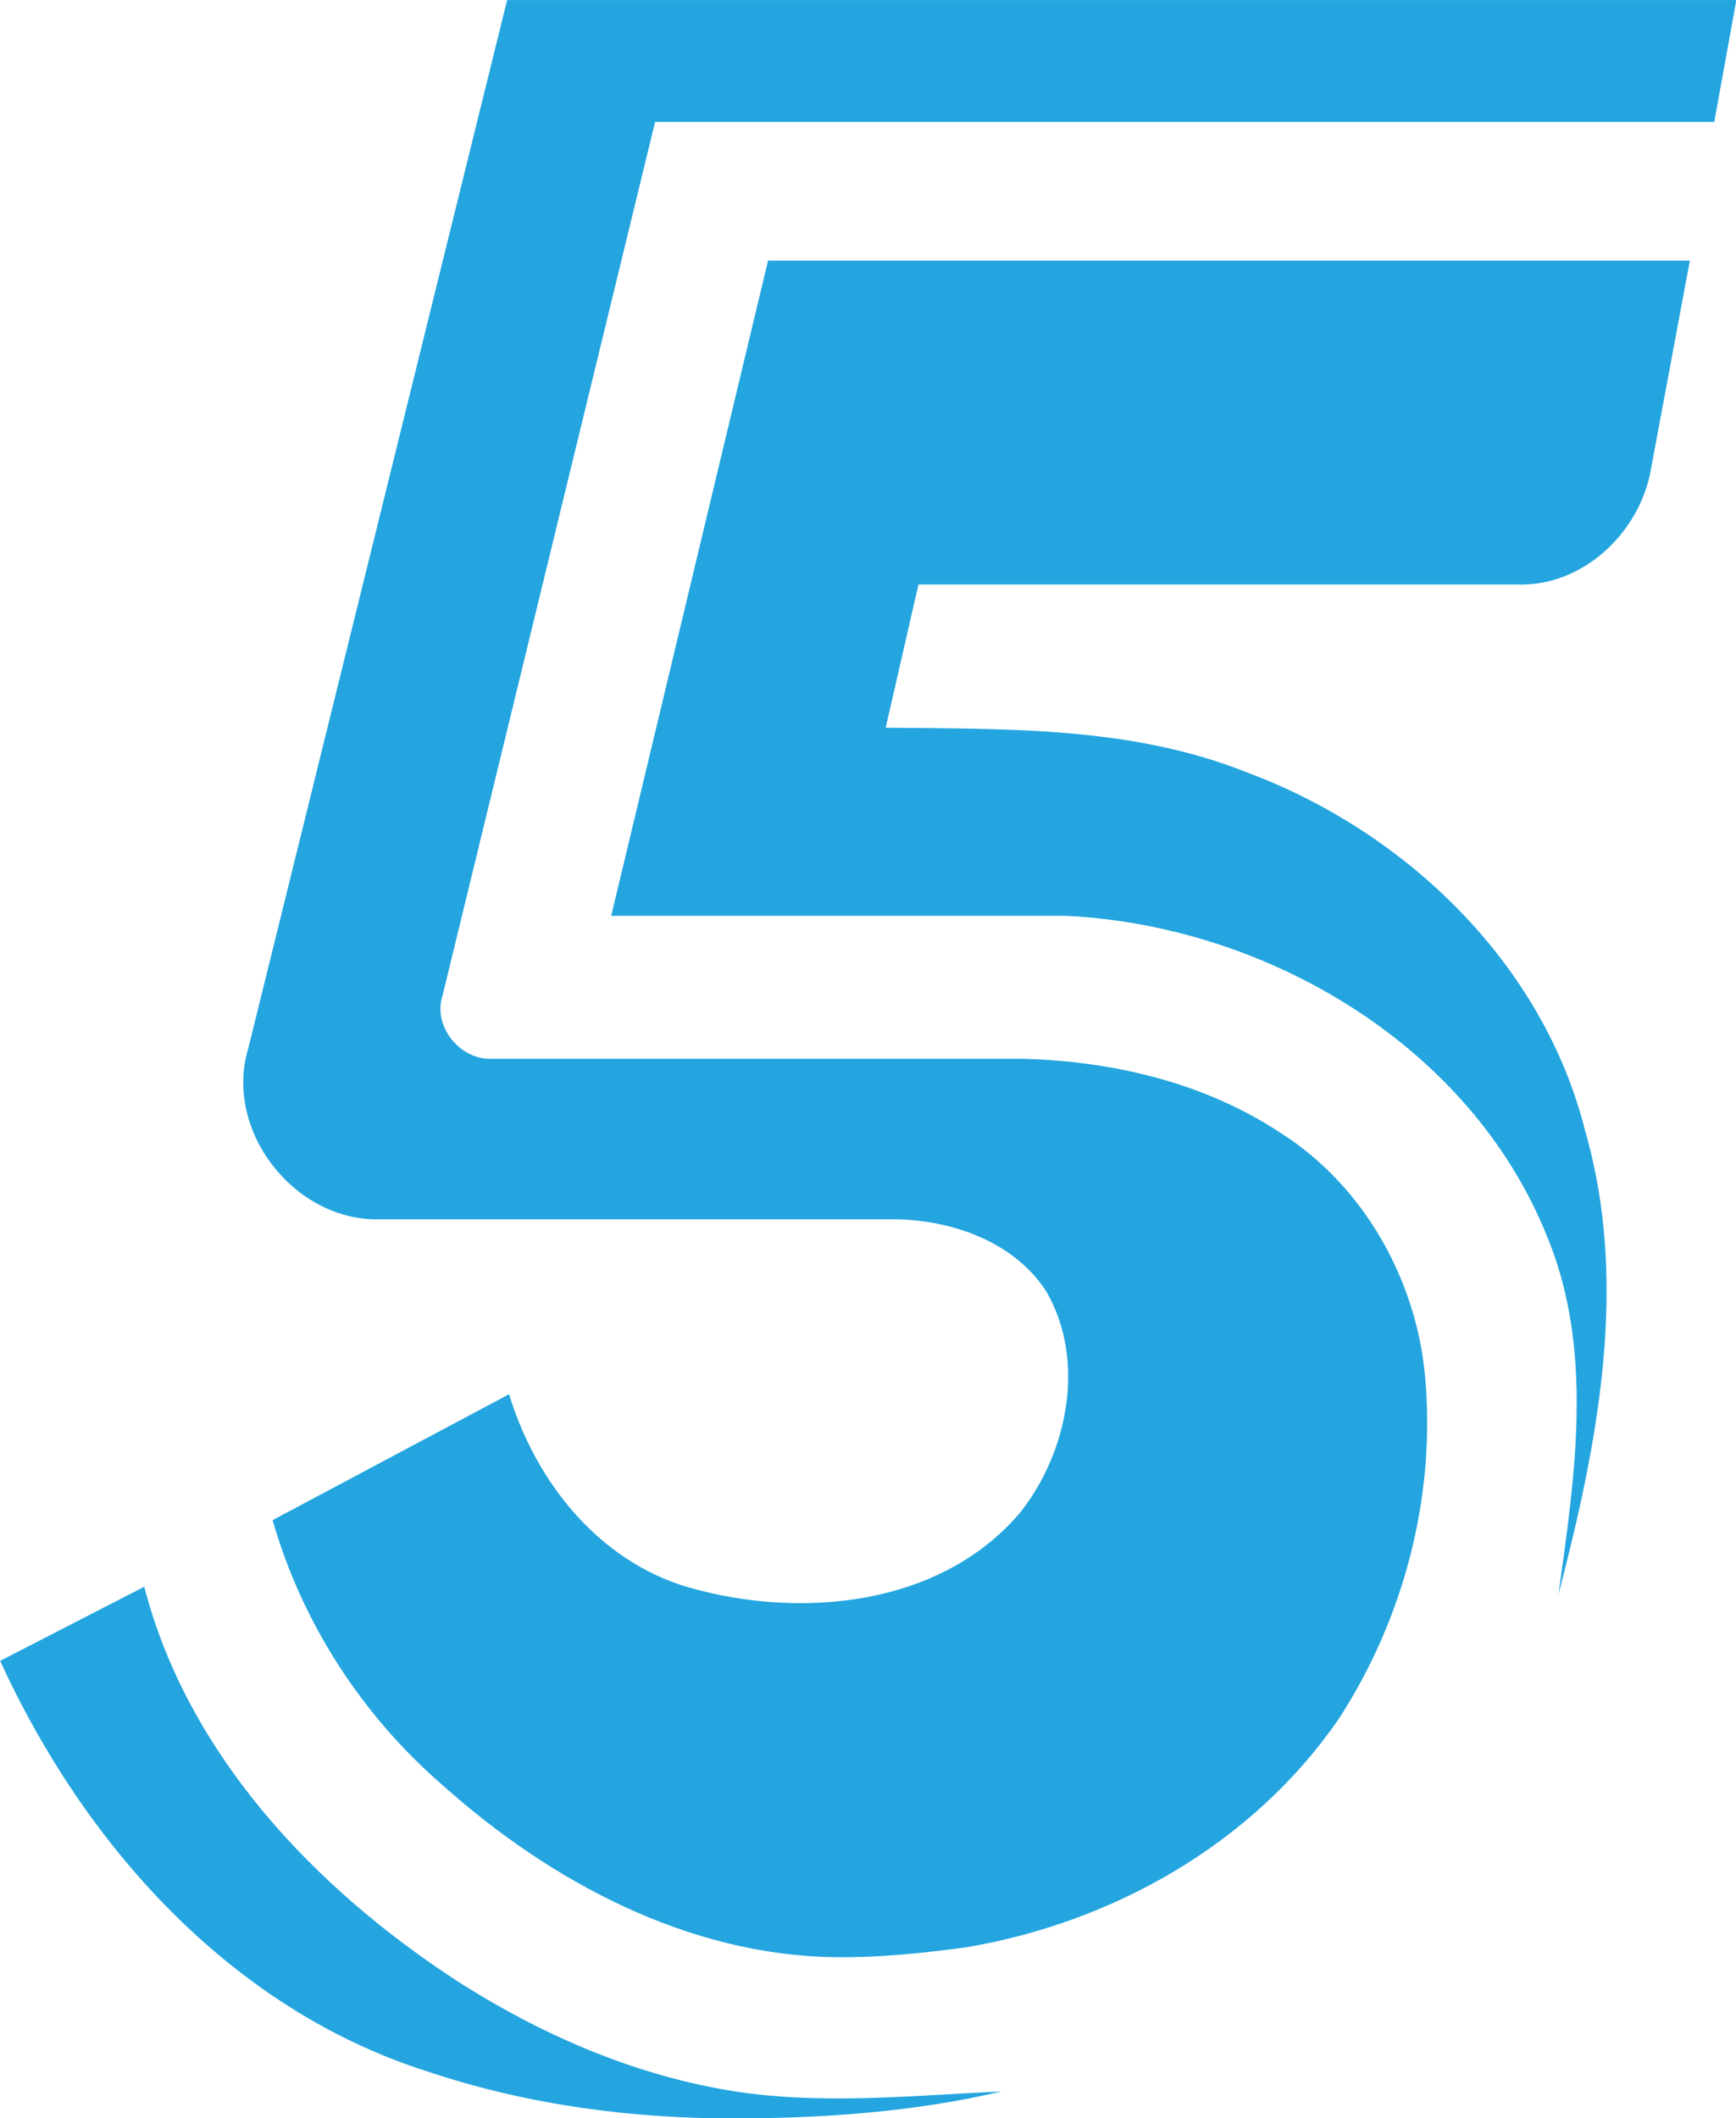 <?xml version="1.0" encoding="UTF-8"?>
<svg id="svg9" width="491.93pt" height="600pt" version="1.1" viewBox="0 0 491.93 600" xmlns="http://www.w3.org/2000/svg" xmlns:cc="http://creativecommons.org/ns#" xmlns:dc="http://purl.org/dc/elements/1.1/" xmlns:rdf="http://www.w3.org/1999/02/22-rdf-syntax-ns#">
 <g id="#24a5dfff" transform="matrix(3.494 0 0 3.494 -279.87 -119.6)" fill="#24a5df">
  <path id="path2" d="m121.23 34.235h99.69l-1.79 9.88h-85.9l-17.24 70.835c-0.81 2.47 1.4 5.2 3.95 5.12h43.08c7.29 0.18 14.73 1.92 20.88 5.97 6.77 4.26 11.08 11.92 11.78 19.82 0.88 9.68-1.73 19.62-7.02 27.75-6.957 10.086-18.256 16.481-30.237 18.499-3.764 0.504-7.131 0.831-10.623 0.792-11.882-0.152-23.059-6.124-31.79-13.931-6.54-5.65-11.42-13.18-13.8-21.5l19.18-10.21c2.14 7.08 7.26 13.54 14.55 15.66 9.1 2.61 20.47 1.55 26.92-6.09 3.84-4.87 5.31-12.24 2.15-17.81-2.52-4.01-7.45-5.795-12-5.935h-42.11c-6.92 0.17-12.69-7.205-10.66-13.875z"/>
  <path id="path4" d="m142.39 55.36h74.76l-3.24 17.36c-1.09 4.96-5.62 9.115-10.84 8.895h-48.48l-2.66 11.615c9.85 0.1 20-0.11 29.32 3.63 12.88 4.8 24.01 15.49 27.41 29.06 3.58 12.4 1.01 25.4-2.17 37.59 1.34-9.63 2.92-19.86-0.96-29.14-6.23-15.41-22.72-25.09-38.94-25.89h-36.92z"/>
  <path id="path6" d="m80.11 168.88 11.69-6.01c3.52 13.62 13.85 24.47 25.38 31.97 7.19 4.6 15.27 8.03 23.78 9.12 6.77 0.84 13.669 0.128 20.35-0.17-6.825 1.613-14.12 2.156-21.258 2.187-8.602 0.037-17.18-1.077-25.372-3.837-15.94-5.09-27.76-18.39-34.57-33.26z"/>
 </g>
</svg>
